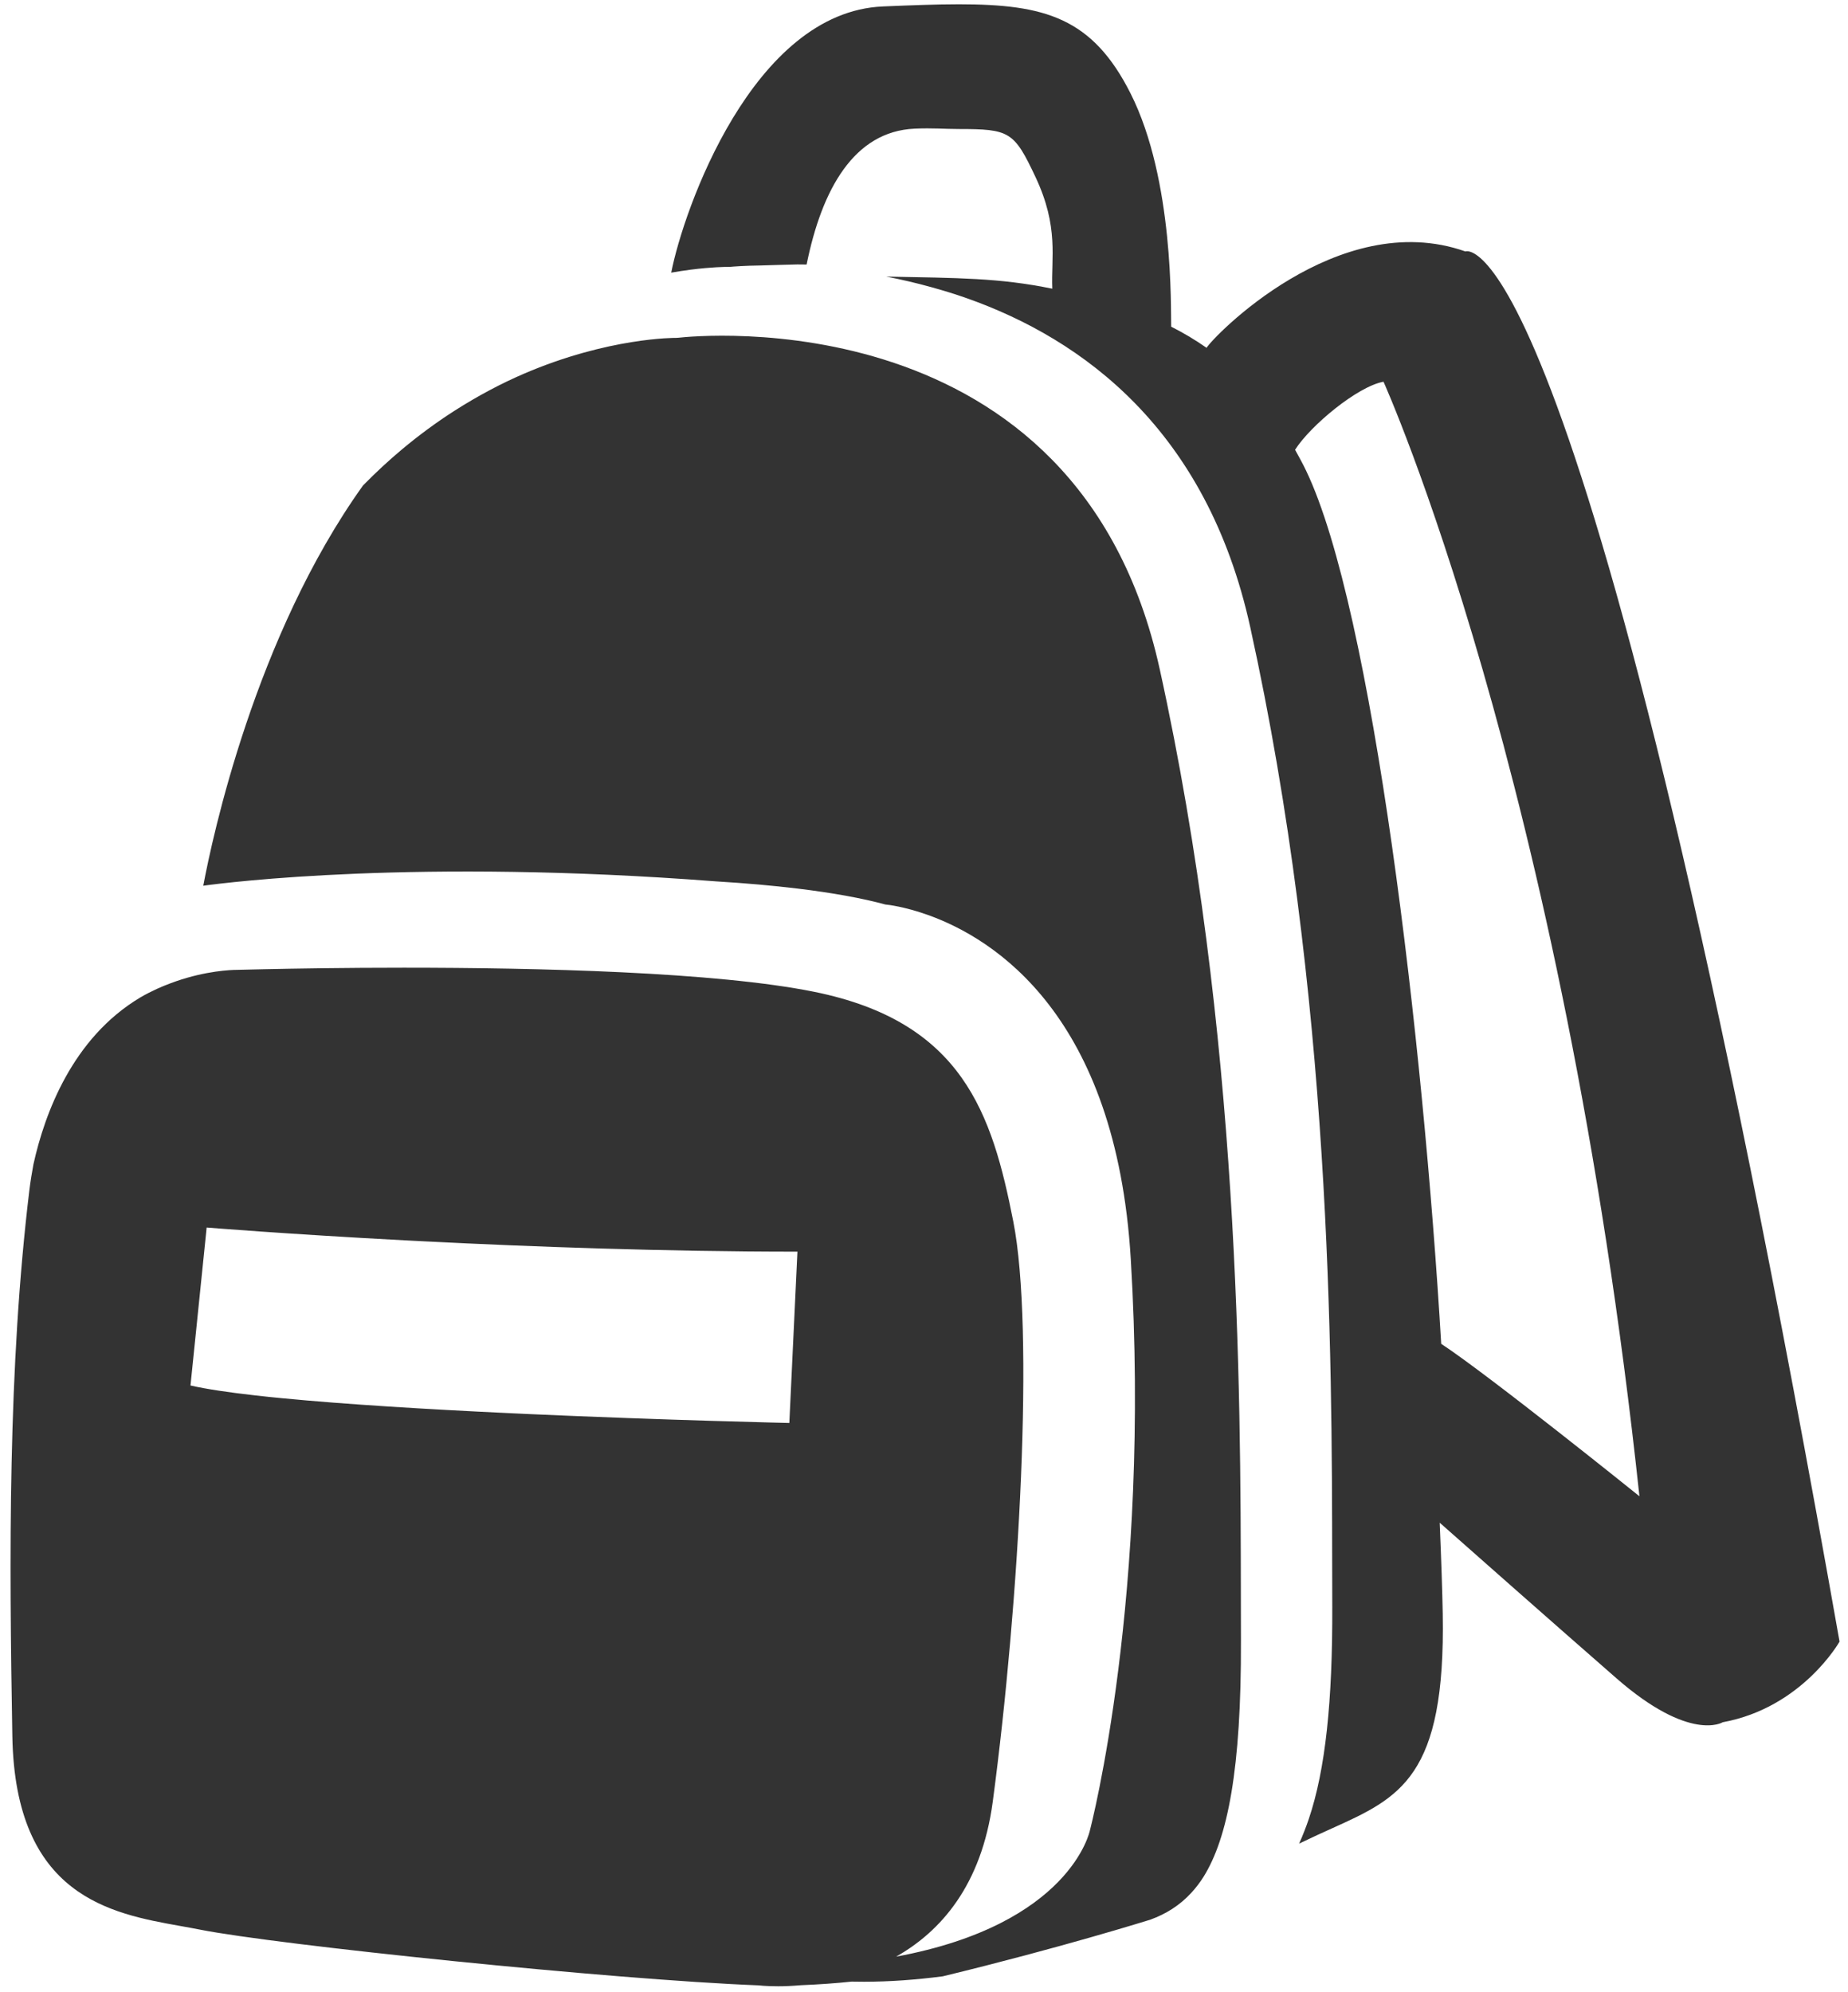 <?xml version="1.0" encoding="UTF-8" standalone="no"?>
<svg
   xmlns:dc="http://purl.org/dc/elements/1.1/"
   xmlns:cc="http://creativecommons.org/ns#"
   xmlns:rdf="http://www.w3.org/1999/02/22-rdf-syntax-ns#"
   xmlns:svg="http://www.w3.org/2000/svg"
   xmlns="http://www.w3.org/2000/svg"
   viewBox="0 0 222.667 240"
   xml:space="preserve"
   id="svg2"
   version="1.1"><defs
     id="defs6" /><g
     transform="matrix(1.333,0,0,-1.333,0,240)"
     id="g10"><g
       transform="scale(0.1)"
       id="g12"><path
         id="path14"
         style="fill:#333333;fill-opacity:1;fill-rule:evenodd;stroke:none"
         d="m 1324.61,1573.14 c -115.4,40.73 -229.23,-78.48 -233.97,-87.12 -10.08,7.09 -20.74,13.44 -32,19.12 -0.48,15.57 2.74,132.54 -36.68,210.76 -34.534,68.6 -77.562,80.68 -155.21,80.68 -20.598,0 -44.25,-0.93 -68.676,-1.96 -117.64,-4.98 -180.375,-184.13 -191.347,-240.63 3.07,0.55 5.984,1.01 8.836,1.44 3.066,0.46 6,0.87 8.796,1.24 18.563,2.39 31.161,2.56 35.243,2.51 3.296,0.31 13.453,1.11 28.363,1.3 2.719,0.04 29.691,0.95 32.719,0.93 2.718,0 5.457,-0.02 8.425,-0.08 13.766,68.17 42.891,120.33 97.567,122.81 16.469,0.74 27.066,-0.33 39.844,-0.33 46.058,0 50.132,-2.21 69.492,-43.42 21.355,-45.43 13.961,-72.96 15.144,-100.92 -47.726,9.83 -85.121,9.66 -150.109,10.96 13.226,-2.55 26.949,-5.73 40.949,-9.62 10.488,-2.91 21.109,-6.13 31.828,-9.92 105.024,-37.09 217.036,-118.98 256.256,-297.28 73.45,-333.922 73.86,-655.044 74.09,-846.915 l 0.08,-38.425 c 0.29,-85.454 -6.12,-147.387 -21.2,-192.047 -1.26,-3.75 -2.61,-7.399 -3.98,-10.91 -1.56,-3.903 -3.09,-7.825 -4.8,-11.442 1.3,0.625 2.52,1.149 3.82,1.789 8.87,4.328 17.34,8.133 25.38,11.766 62.17,28.039 103.24,46.543 100.62,194.281 -0.36,20.02 -1.29,48.168 -2.74,82.266 21.55,-19.067 102.42,-90.575 159.79,-140.672 66.7,-58.25 96.04,-39.723 96.04,-39.723 72.01,13.238 105.6,72.906 105.6,72.906 C 1432.27,1620.24 1324.61,1573.14 1324.61,1573.14 Z m -21.89,-987.468 c -16.23,274.215 -61.68,663.138 -122.19,789.458 -3.14,6.58 -6.54,12.64 -9.9,18.74 13.96,21.94 56.5,57.28 79.94,61.51 0,0 161.97,-358.79 231.32,-1007.505 0,0.016 -135.31,108.926 -179.17,137.797 z m -254.43,609.858 c -74.13,337.05 -420.477,301.24 -435.216,299.6 -0.719,-0.08 -1.511,-0.1 -2.191,-0.12 -0.508,0.04 -60.875,0.47 -137.371,-32.42 -19.438,-8.37 -41.125,-19.58 -63.824,-34.18 -15.125,-9.77 -30.735,-21.12 -46.461,-34.29 -11.707,-9.8 -23.434,-20.64 -35.125,-32.56 -97.45,-136.26 -136.161,-318.02 -144.36,-361.783 22.25,3.063 193.387,24.703 463.176,3.963 26.969,-1.63 51.629,-3.826 73.957,-6.525 31.238,-3.785 57.977,-8.582 79.41,-14.406 2.199,-0.196 17.262,-1.864 38.582,-9.496 60.055,-21.493 169.993,-90.75 183.253,-311.067 18.36,-304.719 -36.214,-513.558 -36.913,-516.277 -0.191,-1.008 -17.613,-85.063 -175.211,-114.281 40.02,22.656 77.219,64.109 87.371,140.129 24.153,181.094 37.707,426.727 18.582,524.293 -19.144,97.606 -45.863,180.61 -179.91,207.754 -88.945,18.02 -250.797,21.805 -370.93,21.805 -53.765,0 -98.461,-0.758 -126.906,-1.379 -3.531,-0.078 -6.562,-0.156 -9.57,-0.215 -3.613,-0.094 -6.758,-0.152 -9.57,-0.23 -1.516,-0.039 -3.321,-0.078 -4.602,-0.117 -5.902,0 -28.172,-0.911 -55.453,-10.368 -1.672,-0.582 -3.305,-1.168 -4.914,-1.789 -3.981,-1.511 -8.035,-3.086 -12.153,-4.988 -5.261,-2.465 -10.425,-5.008 -15.242,-7.883 C 65.422,862.063 40.379,793.852 30.219,747.914 28.824,740.438 27.562,732.75 26.551,724.613 7.133,564.004 8.297,392.672 11.152,230.957 13.715,86.113 100.078,70.656 163.141,59.379 c 5.961,-1.051 11.804,-2.098 17.433,-3.223 69.864,-13.863 373.629,-45.34 504.824,-50.402 0,0 6.856,-0.836 18.157,-0.836 5.3,0 12.25,0.25 20.285,0.949 16.234,0.641 31.535,1.746 45.941,3.262 h 0.176 c 3.688,-0.078 7.336,-0.117 11.027,-0.117 23.297,0 47.008,1.766 71.18,4.891 106.578,25.824 186.166,50.773 187.856,51.297 13.86,5.109 26.25,12.641 37.03,24.449 3.81,4.176 7.43,8.793 10.81,14.192 21.82,34.949 34.21,97.254 33.84,213.324 l -0.07,38.465 c -0.26,190.551 -0.67,509.461 -73.34,839.901 z M 713.477,514.121 c 0,0 -111.372,2.484 -235.114,8.035 -3.297,0.16 -6.636,0.313 -9.976,0.469 -3.324,0.156 -6.641,0.313 -9.981,0.469 -71.668,3.379 -145.508,7.804 -203.093,13.375 -4.118,0.41 -8.293,0.797 -12.211,1.207 -4.274,0.445 -8.332,0.91 -12.391,1.359 -24.211,2.735 -44.441,5.727 -58.535,8.973 l 5.199,50.734 1.145,11.199 1.148,11.207 7.129,69.645 c 0,0 71.801,-5.883 178.297,-11.531 3.336,-0.176 6.64,-0.352 10.039,-0.524 3.301,-0.175 6.656,-0.351 10.019,-0.504 95.563,-4.836 215.305,-9.226 335.649,-9.226 l -7.324,-154.887" /></g></g></svg>